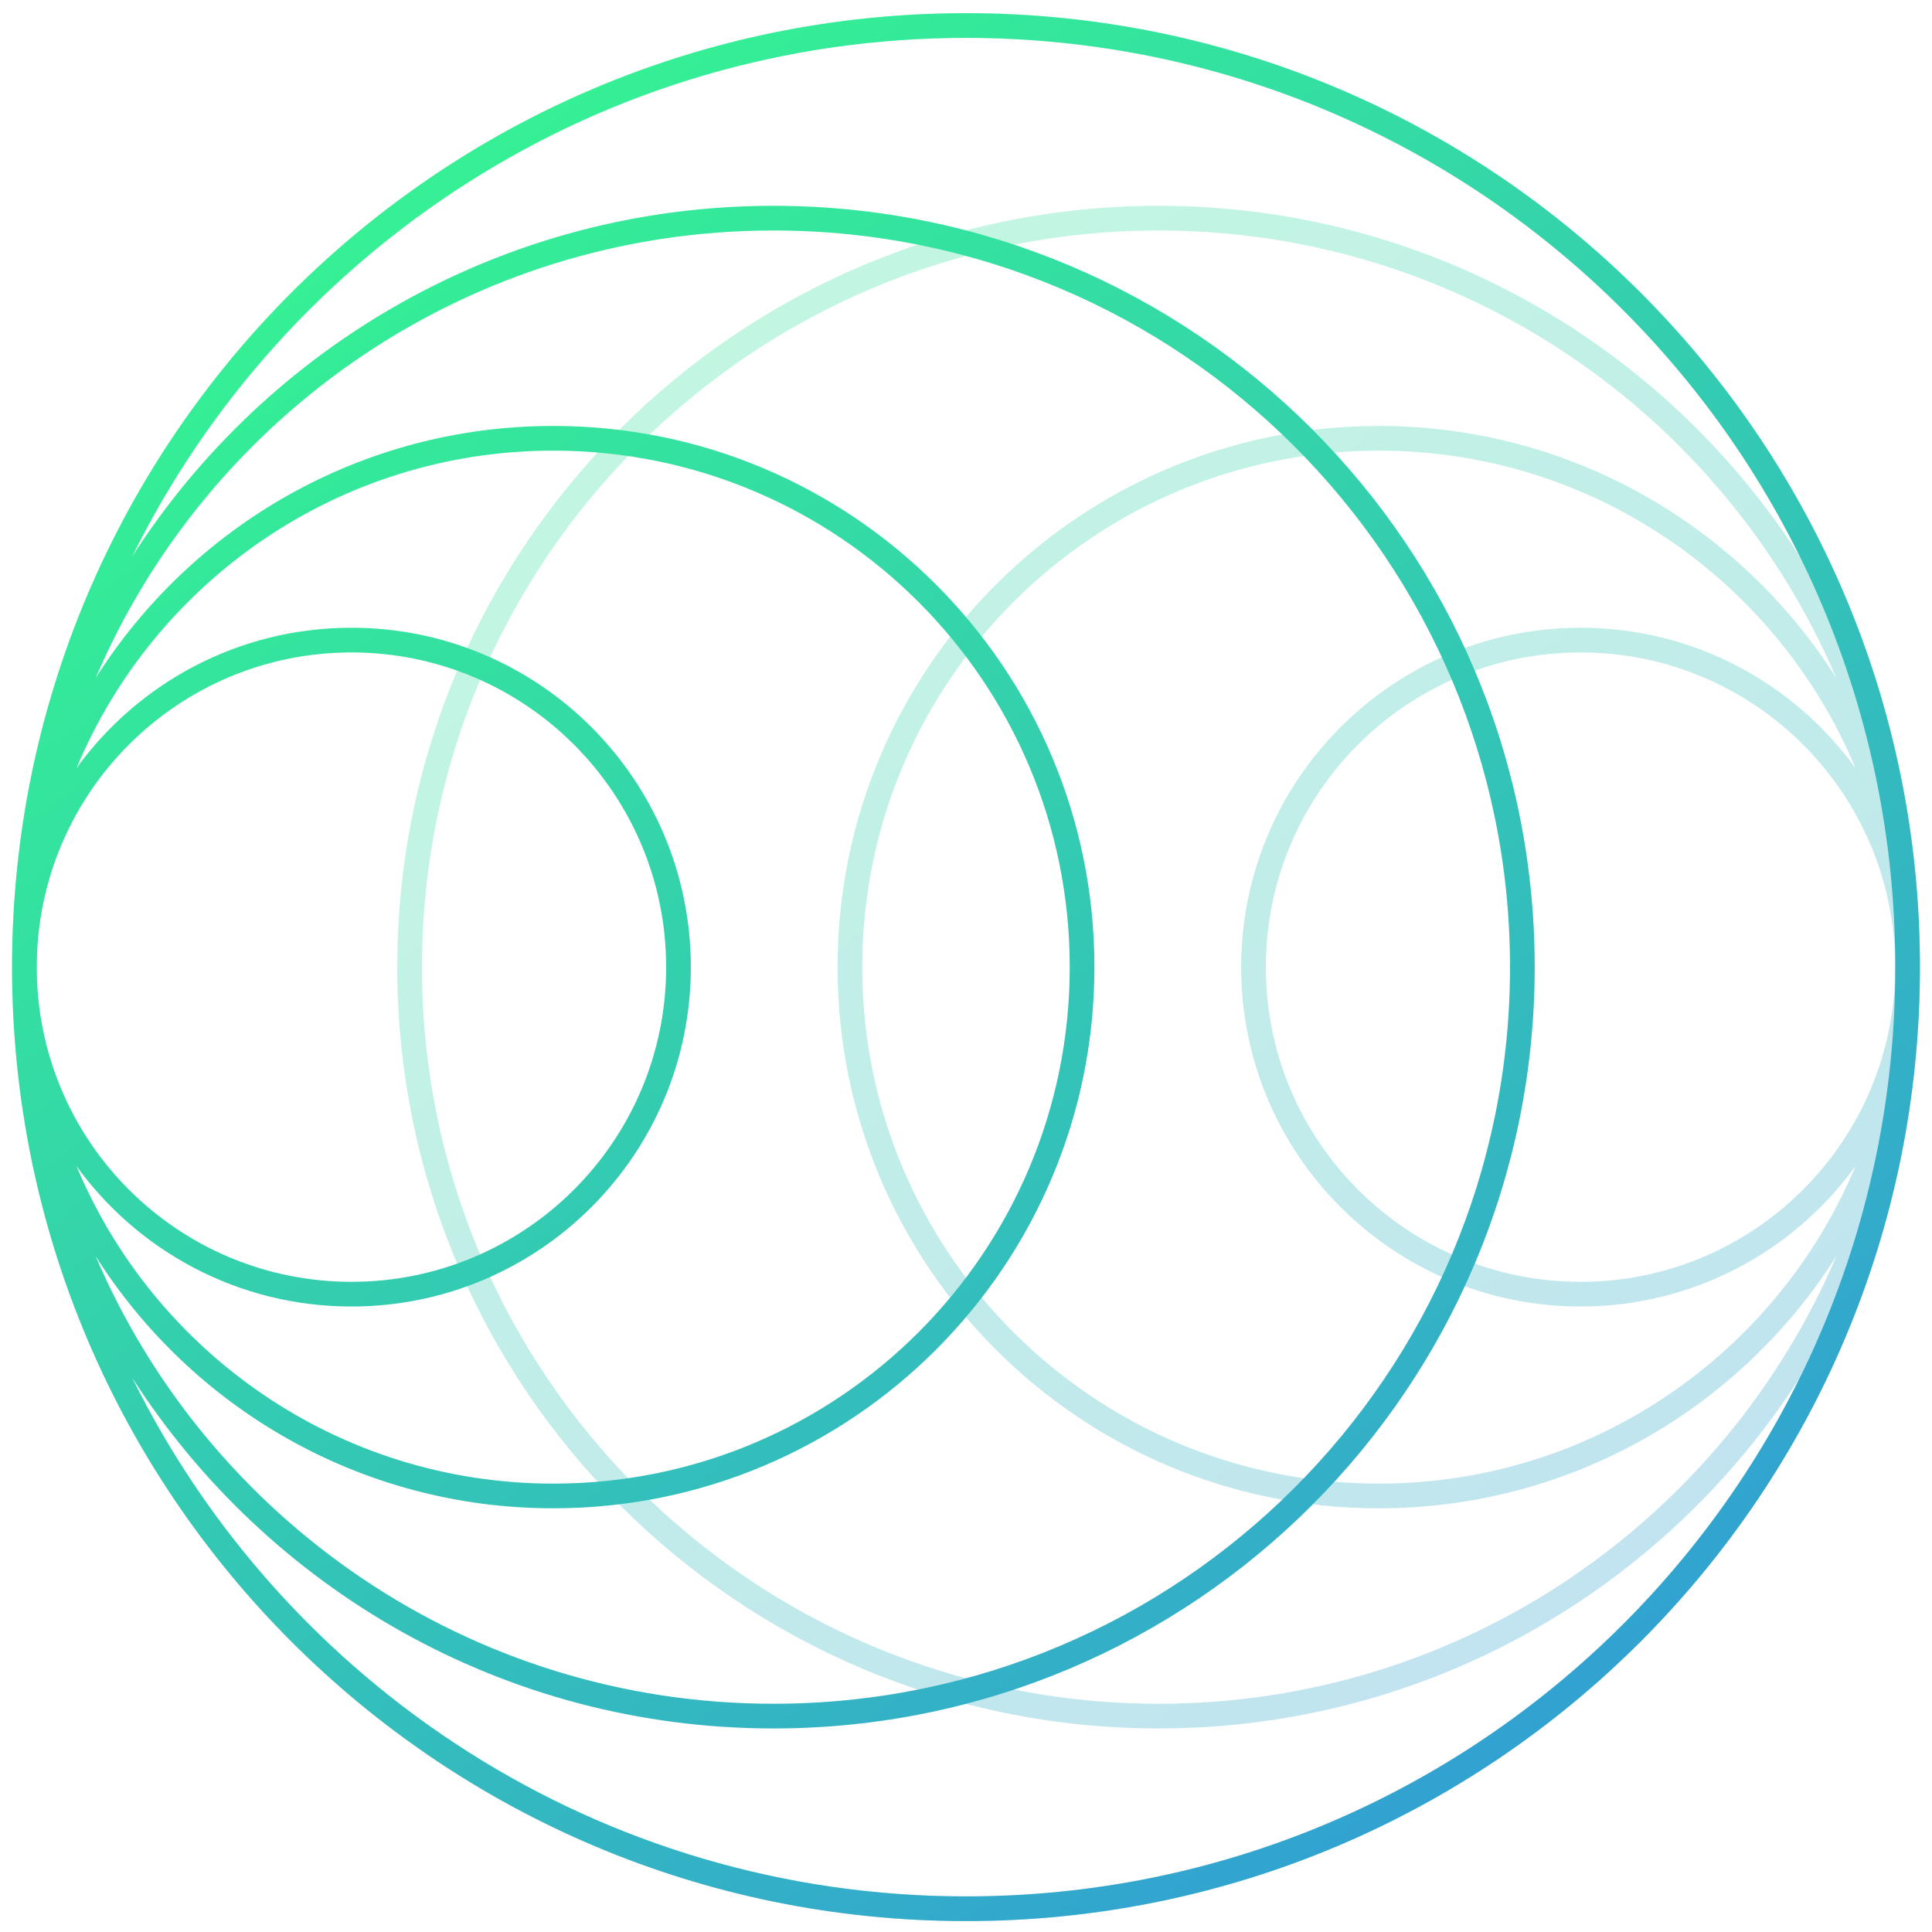 <svg width="321" height="321" fill="none" xmlns="http://www.w3.org/2000/svg"><path opacity=".3" fill-rule="evenodd" clip-rule="evenodd" d="M318.993 160.725v.047c-.044 87.497-70.989 158.415-158.497 158.415-87.536 0-158.498-70.962-158.498-158.498C1.998 73.153 72.96 2.191 160.496 2.191c87.507 0 158.452 70.917 158.497 158.414v.12zm-56.388 52.249c-28.877 0-52.286-23.41-52.286-52.286 0-28.877 23.409-52.286 52.286-52.286 28.858 0 52.256 23.379 52.286 52.231v.109c-.03 28.852-23.428 52.232-52.286 52.232zm45.687-19.229c-10.246 14.136-26.893 23.331-45.687 23.331-31.143 0-56.389-25.246-56.389-56.388 0-31.143 25.246-56.389 56.389-56.389 18.794 0 35.441 9.195 45.688 23.332-12.945-30.984-43.538-52.758-79.217-52.758-47.394 0-85.814 38.42-85.814 85.814 0 47.394 38.42 85.815 85.814 85.815 35.678 0 66.271-21.773 79.216-52.757zm-79.216 56.859c32.003 0 60.102-16.719 76.037-41.9-18.669 43.728-62.062 74.374-112.613 74.374-67.595 0-122.39-54.796-122.39-122.39 0-67.595 54.795-122.391 122.39-122.391 50.55 0 93.942 30.646 112.612 74.372-15.936-25.18-44.033-41.899-76.036-41.899-49.659 0-89.917 40.258-89.917 89.917 0 49.66 40.258 89.917 89.917 89.917zm69.97-21.708c-22.488 35.056-61.804 58.285-106.546 58.285-69.86 0-126.493-56.633-126.493-126.493 0-69.86 56.633-126.494 126.493-126.494 44.738 0 84.051 23.226 106.541 58.277-25.187-51.056-77.765-86.177-138.545-86.177-85.27 0-154.395 69.125-154.395 154.395 0 85.27 69.125 154.395 154.395 154.395 60.785 0 113.365-35.127 138.55-86.188z" fill="url(#paint0_linear_490_2767)"/><path fill-rule="evenodd" clip-rule="evenodd" d="M2.005 160.687v-.025c.014-87.523 70.97-158.47 158.497-158.47C248.038 2.191 319 73.152 319 160.688c0 87.536-70.962 158.498-158.498 158.498-87.535 0-158.497-70.964-158.497-158.5zm158.497 154.397c85.27 0 154.395-69.125 154.395-154.395 0-85.27-69.125-154.395-154.395-154.395-60.78 0-113.358 35.122-138.545 86.177C44.447 57.42 83.76 34.194 128.498 34.194c69.86 0 126.493 56.633 126.493 126.494 0 69.86-56.633 126.493-126.493 126.493-44.741 0-84.058-23.229-106.546-58.285 25.185 51.061 77.765 86.188 138.55 86.188zM6.107 160.687c0 28.877 23.41 52.287 52.286 52.287 28.877 0 52.286-23.41 52.286-52.286 0-28.877-23.409-52.286-52.286-52.286-28.876 0-52.286 23.409-52.286 52.285zm85.815 85.815c-35.678 0-66.271-21.773-79.216-52.757 10.246 14.136 26.893 23.331 45.687 23.331 31.143 0 56.389-25.246 56.389-56.388 0-31.143-25.246-56.389-56.389-56.389-18.794 0-35.441 9.195-45.687 23.332C25.65 96.647 56.243 74.873 91.922 74.873c47.394 0 85.814 38.42 85.814 85.814 0 47.394-38.42 85.815-85.814 85.815zm0-175.732c-32.003 0-60.1 16.72-76.035 41.899 18.669-43.726 62.061-74.372 112.611-74.372 67.595 0 122.391 54.796 122.391 122.391 0 67.594-54.796 122.39-122.391 122.39-50.55 0-93.944-30.646-112.612-74.374 15.934 25.181 44.033 41.9 76.036 41.9 49.659 0 89.917-40.257 89.917-89.917 0-49.659-40.258-89.917-89.917-89.917z" fill="url(#paint1_linear_490_2767)"/><defs><linearGradient id="paint0_linear_490_2767" x1="-86.536" y1="69.532" x2="231.63" y2="518.872" gradientUnits="userSpaceOnUse"><stop stop-color="#35FF89"/><stop offset="1" stop-color="#3177F3"/></linearGradient><linearGradient id="paint1_linear_490_2767" x1="-86.53" y1="69.532" x2="231.636" y2="518.872" gradientUnits="userSpaceOnUse"><stop stop-color="#35FF89"/><stop offset="1" stop-color="#3177F3"/></linearGradient></defs></svg>